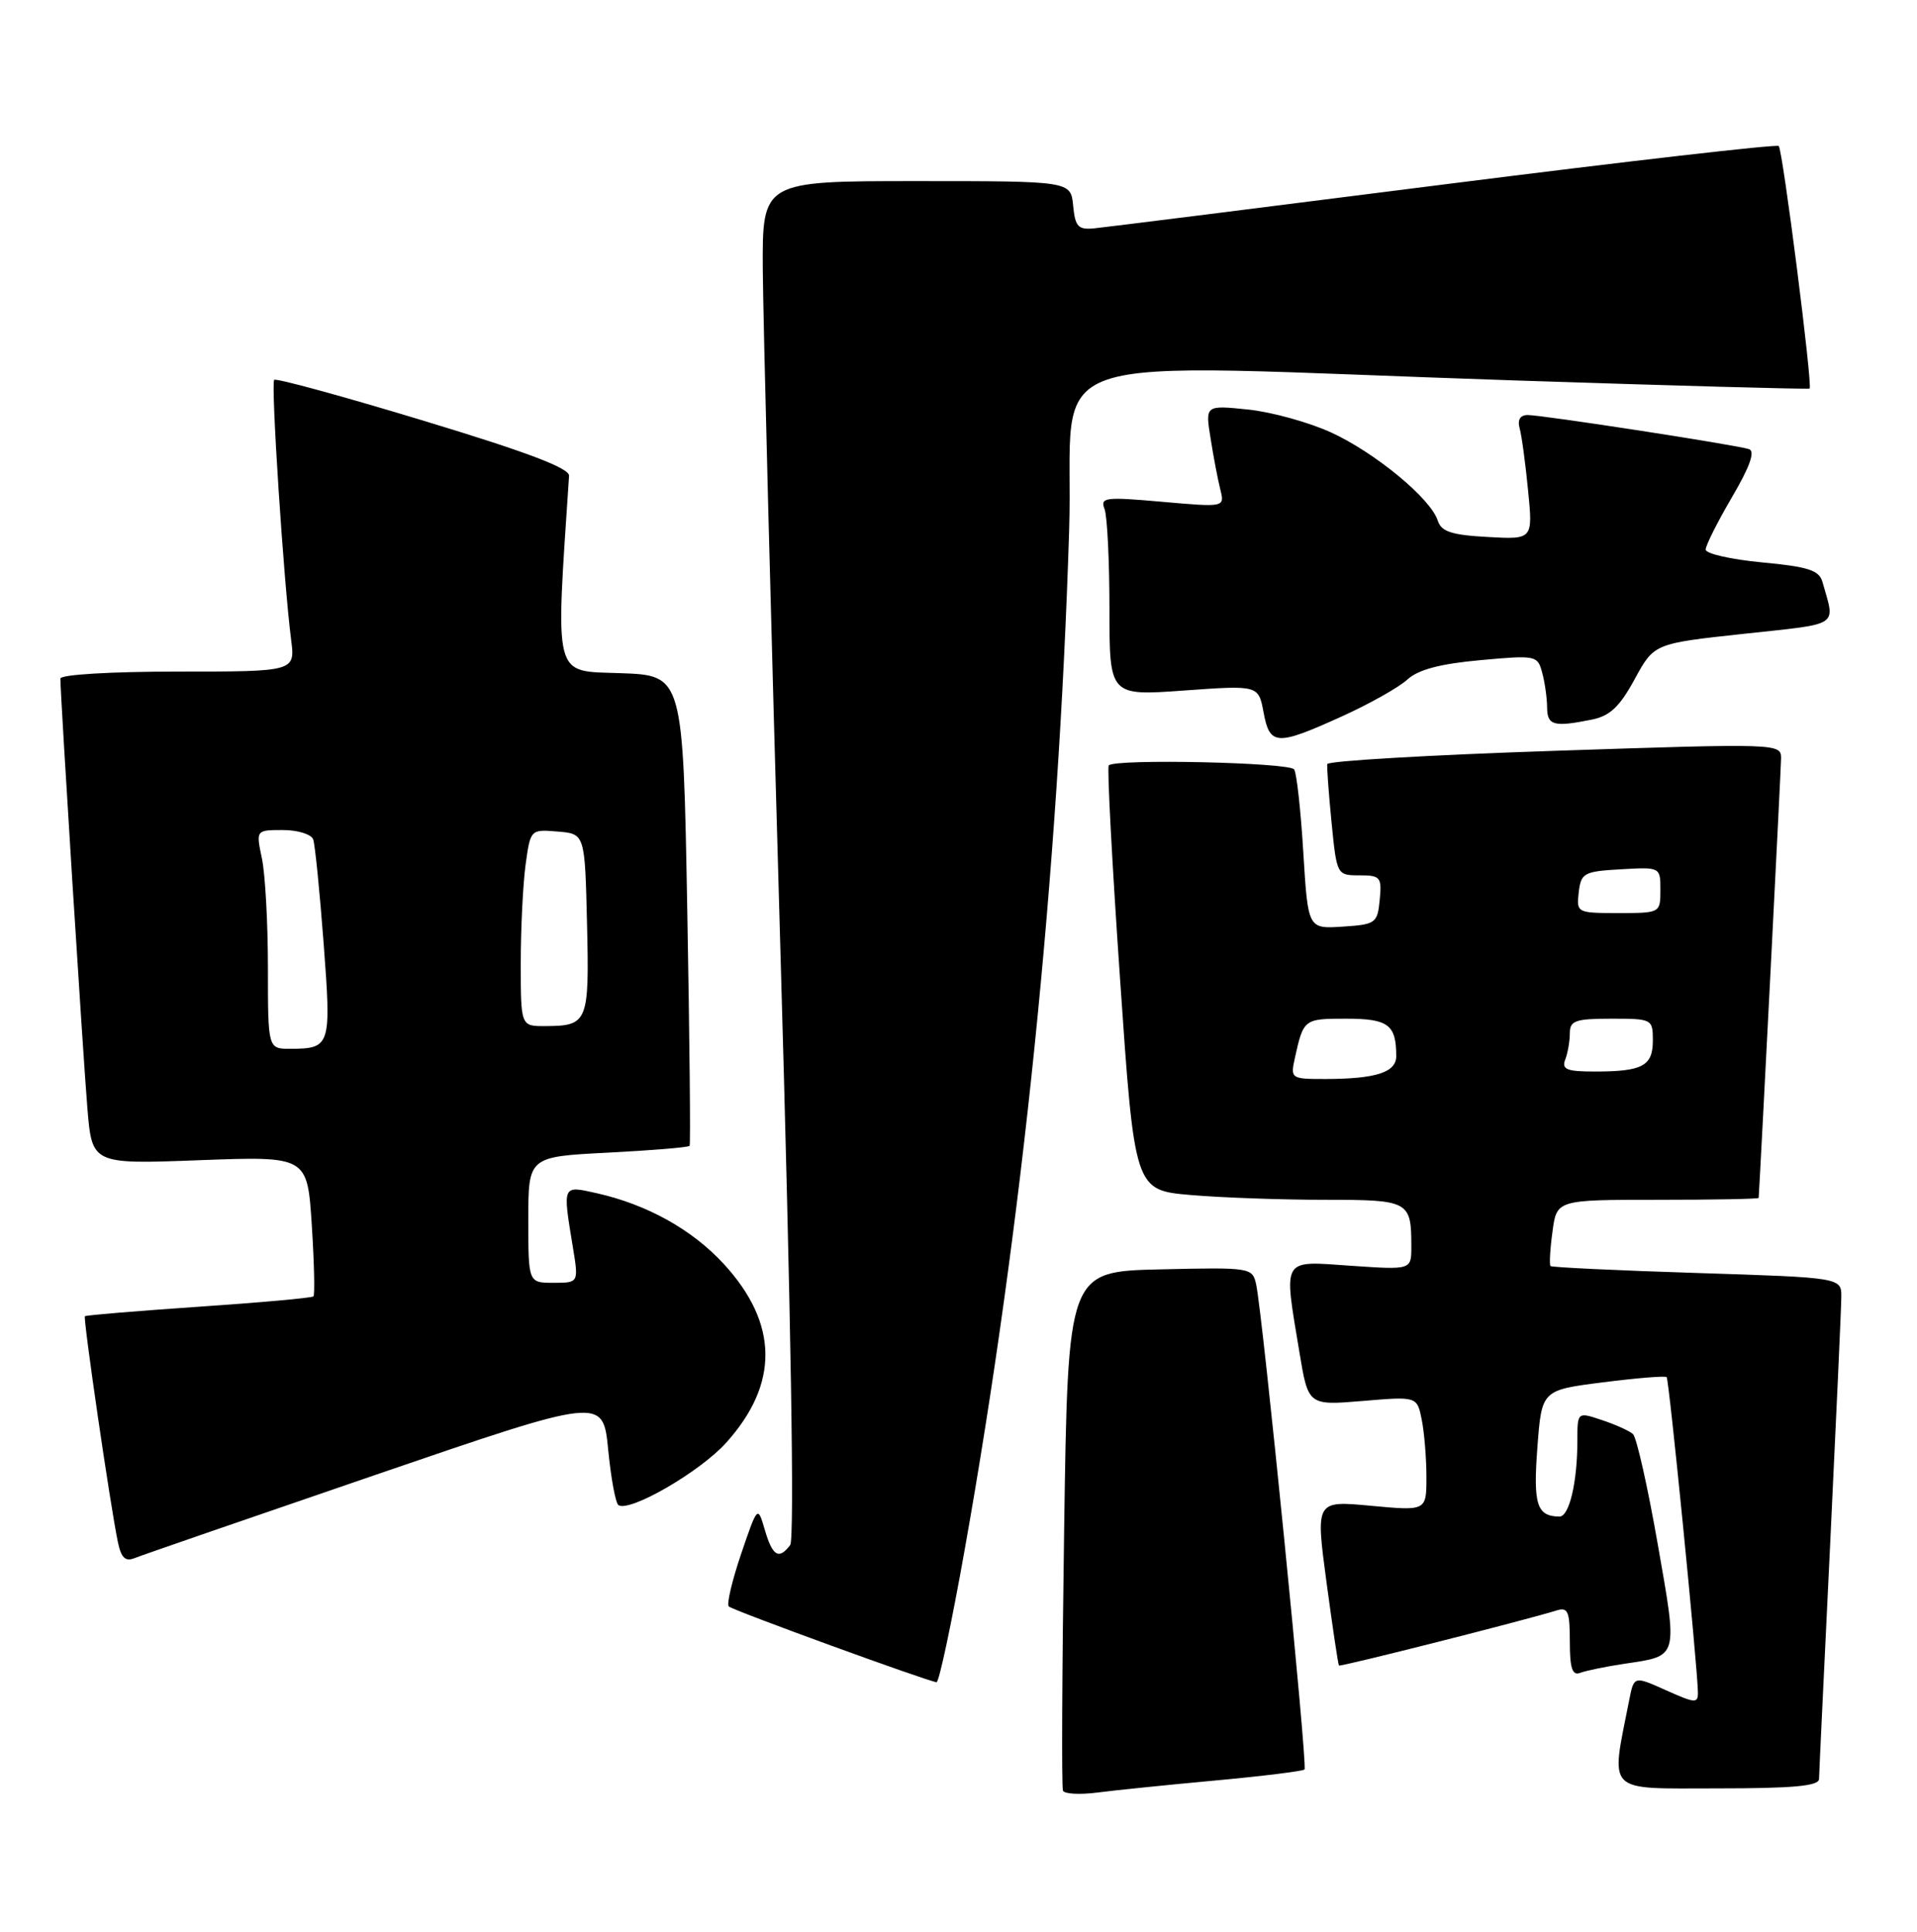 <?xml version="1.0" encoding="UTF-8" standalone="no"?>
<!DOCTYPE svg PUBLIC "-//W3C//DTD SVG 1.1//EN" "http://www.w3.org/Graphics/SVG/1.1/DTD/svg11.dtd" >
<svg xmlns="http://www.w3.org/2000/svg" xmlns:xlink="http://www.w3.org/1999/xlink" version="1.1" viewBox="0 0 254 256">
 <g >
 <path fill="currentColor"
d=" M 160.97 235.96 C 167.27 235.38 172.62 234.72 172.85 234.49 C 173.28 234.06 167.31 174.23 166.44 170.22 C 165.95 167.98 165.74 167.94 153.72 168.22 C 141.50 168.50 141.50 168.50 141.00 202.50 C 140.72 221.20 140.65 236.86 140.84 237.30 C 141.02 237.74 143.05 237.85 145.34 237.56 C 147.63 237.26 154.66 236.54 160.97 235.96 Z  M 241.02 235.75 C 241.03 235.06 241.70 221.00 242.50 204.50 C 243.29 188.00 243.96 173.33 243.97 171.91 C 244.00 169.31 244.00 169.31 224.88 168.70 C 214.36 168.37 205.62 167.95 205.44 167.78 C 205.27 167.60 205.38 165.56 205.70 163.23 C 206.26 159.00 206.26 159.00 219.63 159.00 C 226.98 159.00 233.01 158.89 233.02 158.75 C 233.27 154.95 235.98 101.89 235.99 100.50 C 236.00 98.52 235.67 98.51 205.99 99.50 C 189.49 100.05 175.93 100.84 175.86 101.26 C 175.80 101.68 176.05 105.17 176.43 109.01 C 177.12 115.96 177.14 116.00 180.12 116.00 C 182.91 116.00 183.10 116.24 182.81 119.25 C 182.51 122.35 182.29 122.51 177.90 122.80 C 173.31 123.10 173.31 123.10 172.69 113.02 C 172.36 107.47 171.81 102.50 171.48 101.97 C 170.91 101.04 147.80 100.53 146.91 101.43 C 146.67 101.66 147.35 114.43 148.41 129.80 C 150.33 157.73 150.33 157.73 157.82 158.37 C 161.93 158.72 169.91 159.00 175.54 159.00 C 186.73 159.00 187.00 159.15 187.00 165.22 C 187.00 168.29 187.00 168.29 179.00 167.74 C 169.71 167.10 170.07 166.50 172.17 179.19 C 173.34 186.26 173.34 186.26 180.55 185.66 C 187.76 185.05 187.76 185.05 188.38 188.15 C 188.72 189.85 189.00 193.27 189.00 195.74 C 189.00 200.23 189.00 200.23 181.65 199.55 C 174.31 198.86 174.31 198.86 175.76 209.68 C 176.56 215.63 177.30 220.60 177.41 220.72 C 177.59 220.92 202.31 214.66 206.25 213.42 C 207.75 212.95 208.00 213.54 208.00 217.54 C 208.00 221.09 208.33 222.09 209.37 221.69 C 210.13 221.40 212.75 220.86 215.21 220.49 C 222.46 219.40 222.32 219.90 219.64 204.59 C 218.32 197.03 216.84 190.48 216.37 190.05 C 215.89 189.62 214.04 188.78 212.25 188.19 C 209.00 187.10 209.00 187.10 209.00 190.93 C 209.00 196.45 207.92 201.00 206.62 200.98 C 203.62 200.94 203.13 199.39 203.70 191.84 C 204.27 184.22 204.27 184.22 212.38 183.19 C 216.84 182.62 220.64 182.31 220.83 182.50 C 221.15 182.82 224.89 220.54 224.97 224.20 C 225.00 225.77 224.67 225.75 220.75 224.00 C 216.50 222.09 216.50 222.09 215.87 225.29 C 213.40 237.84 212.57 237.00 227.49 237.00 C 237.62 237.00 241.01 236.69 241.02 235.75 Z  M 127.84 205.25 C 135.45 162.49 140.25 115.58 141.66 70.28 C 142.42 45.66 134.81 48.23 200.50 50.41 C 221.95 51.12 239.62 51.61 239.77 51.49 C 240.20 51.17 236.21 19.88 235.68 19.35 C 235.42 19.09 215.47 21.38 191.35 24.44 C 167.23 27.51 146.38 30.12 145.00 30.26 C 142.85 30.47 142.46 30.05 142.19 27.25 C 141.87 24.00 141.87 24.00 121.44 24.00 C 101.00 24.00 101.00 24.00 101.07 35.75 C 101.11 42.21 102.15 82.60 103.39 125.50 C 104.81 174.64 105.29 203.96 104.70 204.75 C 103.20 206.74 102.36 206.23 101.34 202.75 C 100.39 199.50 100.39 199.50 98.20 205.92 C 97.00 209.46 96.26 212.59 96.56 212.89 C 97.07 213.40 122.78 222.77 124.09 222.93 C 124.42 222.97 126.11 215.01 127.84 205.25 Z  M 49.70 195.47 C 79.89 185.12 79.89 185.12 80.58 192.08 C 80.95 195.91 81.57 199.24 81.95 199.47 C 83.48 200.41 92.74 195.05 96.20 191.21 C 103.26 183.38 103.15 175.38 95.88 167.48 C 91.68 162.93 85.73 159.62 79.04 158.12 C 74.48 157.10 74.54 156.97 75.90 165.25 C 76.68 170.00 76.68 170.00 73.34 170.00 C 70.00 170.00 70.00 170.00 70.00 161.64 C 70.00 153.29 70.00 153.29 80.56 152.75 C 86.37 152.45 91.24 152.05 91.37 151.85 C 91.51 151.66 91.37 137.55 91.06 120.50 C 90.50 89.50 90.50 89.50 82.19 89.21 C 73.22 88.89 73.59 90.32 75.40 63.06 C 75.47 62.04 69.87 59.92 56.14 55.76 C 45.49 52.53 36.57 50.09 36.33 50.34 C 35.87 50.79 37.59 77.15 38.57 84.75 C 39.12 89.00 39.12 89.00 23.56 89.00 C 14.64 89.00 8.00 89.40 8.00 89.93 C 8.00 92.16 11.02 140.21 11.58 146.89 C 12.20 154.29 12.20 154.29 26.46 153.75 C 40.72 153.22 40.72 153.22 41.31 162.33 C 41.63 167.34 41.73 171.60 41.53 171.80 C 41.33 172.00 34.50 172.62 26.34 173.17 C 18.18 173.73 11.39 174.29 11.25 174.43 C 10.99 174.68 14.58 199.33 15.61 204.32 C 16.05 206.45 16.60 206.98 17.84 206.48 C 18.76 206.11 33.09 201.16 49.70 195.47 Z  M 177.75 94.96 C 181.44 93.29 185.37 91.08 186.48 90.05 C 187.89 88.75 190.80 87.97 196.11 87.49 C 203.51 86.81 203.73 86.85 204.34 89.15 C 204.69 90.44 204.98 92.51 204.99 93.75 C 205.00 96.14 205.87 96.38 210.88 95.37 C 213.31 94.89 214.59 93.68 216.59 90.01 C 219.16 85.28 219.16 85.28 231.10 83.99 C 244.02 82.59 243.17 83.15 241.47 77.11 C 241.03 75.57 239.58 75.10 233.47 74.53 C 229.36 74.14 226.00 73.38 226.00 72.83 C 226.00 72.28 227.57 69.16 229.49 65.88 C 231.87 61.82 232.58 59.80 231.74 59.52 C 230.05 58.96 204.36 55.00 202.42 55.00 C 201.42 55.00 201.04 55.63 201.35 56.75 C 201.62 57.71 202.12 61.42 202.47 65.00 C 203.11 71.50 203.11 71.50 197.09 71.16 C 192.32 70.90 190.96 70.45 190.50 68.99 C 189.57 66.07 182.21 59.99 176.37 57.31 C 173.42 55.96 168.46 54.59 165.35 54.27 C 159.69 53.69 159.69 53.69 160.40 58.09 C 160.78 60.52 161.36 63.56 161.69 64.87 C 162.28 67.23 162.28 67.23 153.99 66.50 C 146.43 65.83 145.75 65.91 146.35 67.46 C 146.71 68.40 147.00 74.35 147.00 80.69 C 147.00 92.22 147.00 92.22 156.87 91.51 C 166.74 90.80 166.74 90.80 167.42 94.40 C 168.24 98.82 169.13 98.87 177.75 94.96 Z  M 171.56 140.25 C 172.71 135.04 172.76 135.00 178.36 135.00 C 183.95 135.00 185.00 135.79 185.00 139.97 C 185.00 142.10 182.32 142.97 175.73 142.99 C 171.05 143.00 170.97 142.95 171.56 140.25 Z  M 207.39 140.42 C 207.73 139.55 208.00 137.97 208.00 136.92 C 208.00 135.26 208.74 135.00 213.50 135.00 C 218.90 135.00 219.00 135.05 219.00 137.89 C 219.00 141.27 217.63 142.00 211.31 142.00 C 207.60 142.00 206.89 141.72 207.39 140.42 Z  M 209.18 118.25 C 209.48 115.69 209.85 115.48 214.75 115.20 C 220.00 114.90 220.00 114.90 220.00 117.95 C 220.00 120.99 219.97 121.00 214.43 121.00 C 208.95 121.00 208.87 120.96 209.18 118.25 Z  M 35.50 128.25 C 35.50 122.34 35.14 115.81 34.70 113.75 C 33.91 110.00 33.91 110.00 37.49 110.00 C 39.45 110.00 41.26 110.56 41.50 111.25 C 41.74 111.94 42.36 118.12 42.88 125.00 C 43.91 138.63 43.81 138.96 38.50 138.99 C 35.50 139.00 35.50 139.00 35.50 128.25 Z  M 69.00 127.64 C 69.00 123.04 69.29 117.17 69.64 114.59 C 70.28 109.91 70.30 109.90 73.89 110.20 C 77.50 110.50 77.50 110.50 77.78 122.42 C 78.09 135.49 77.90 135.96 72.25 135.98 C 69.00 136.00 69.00 136.00 69.00 127.64 Z "/>
</g>
</svg>